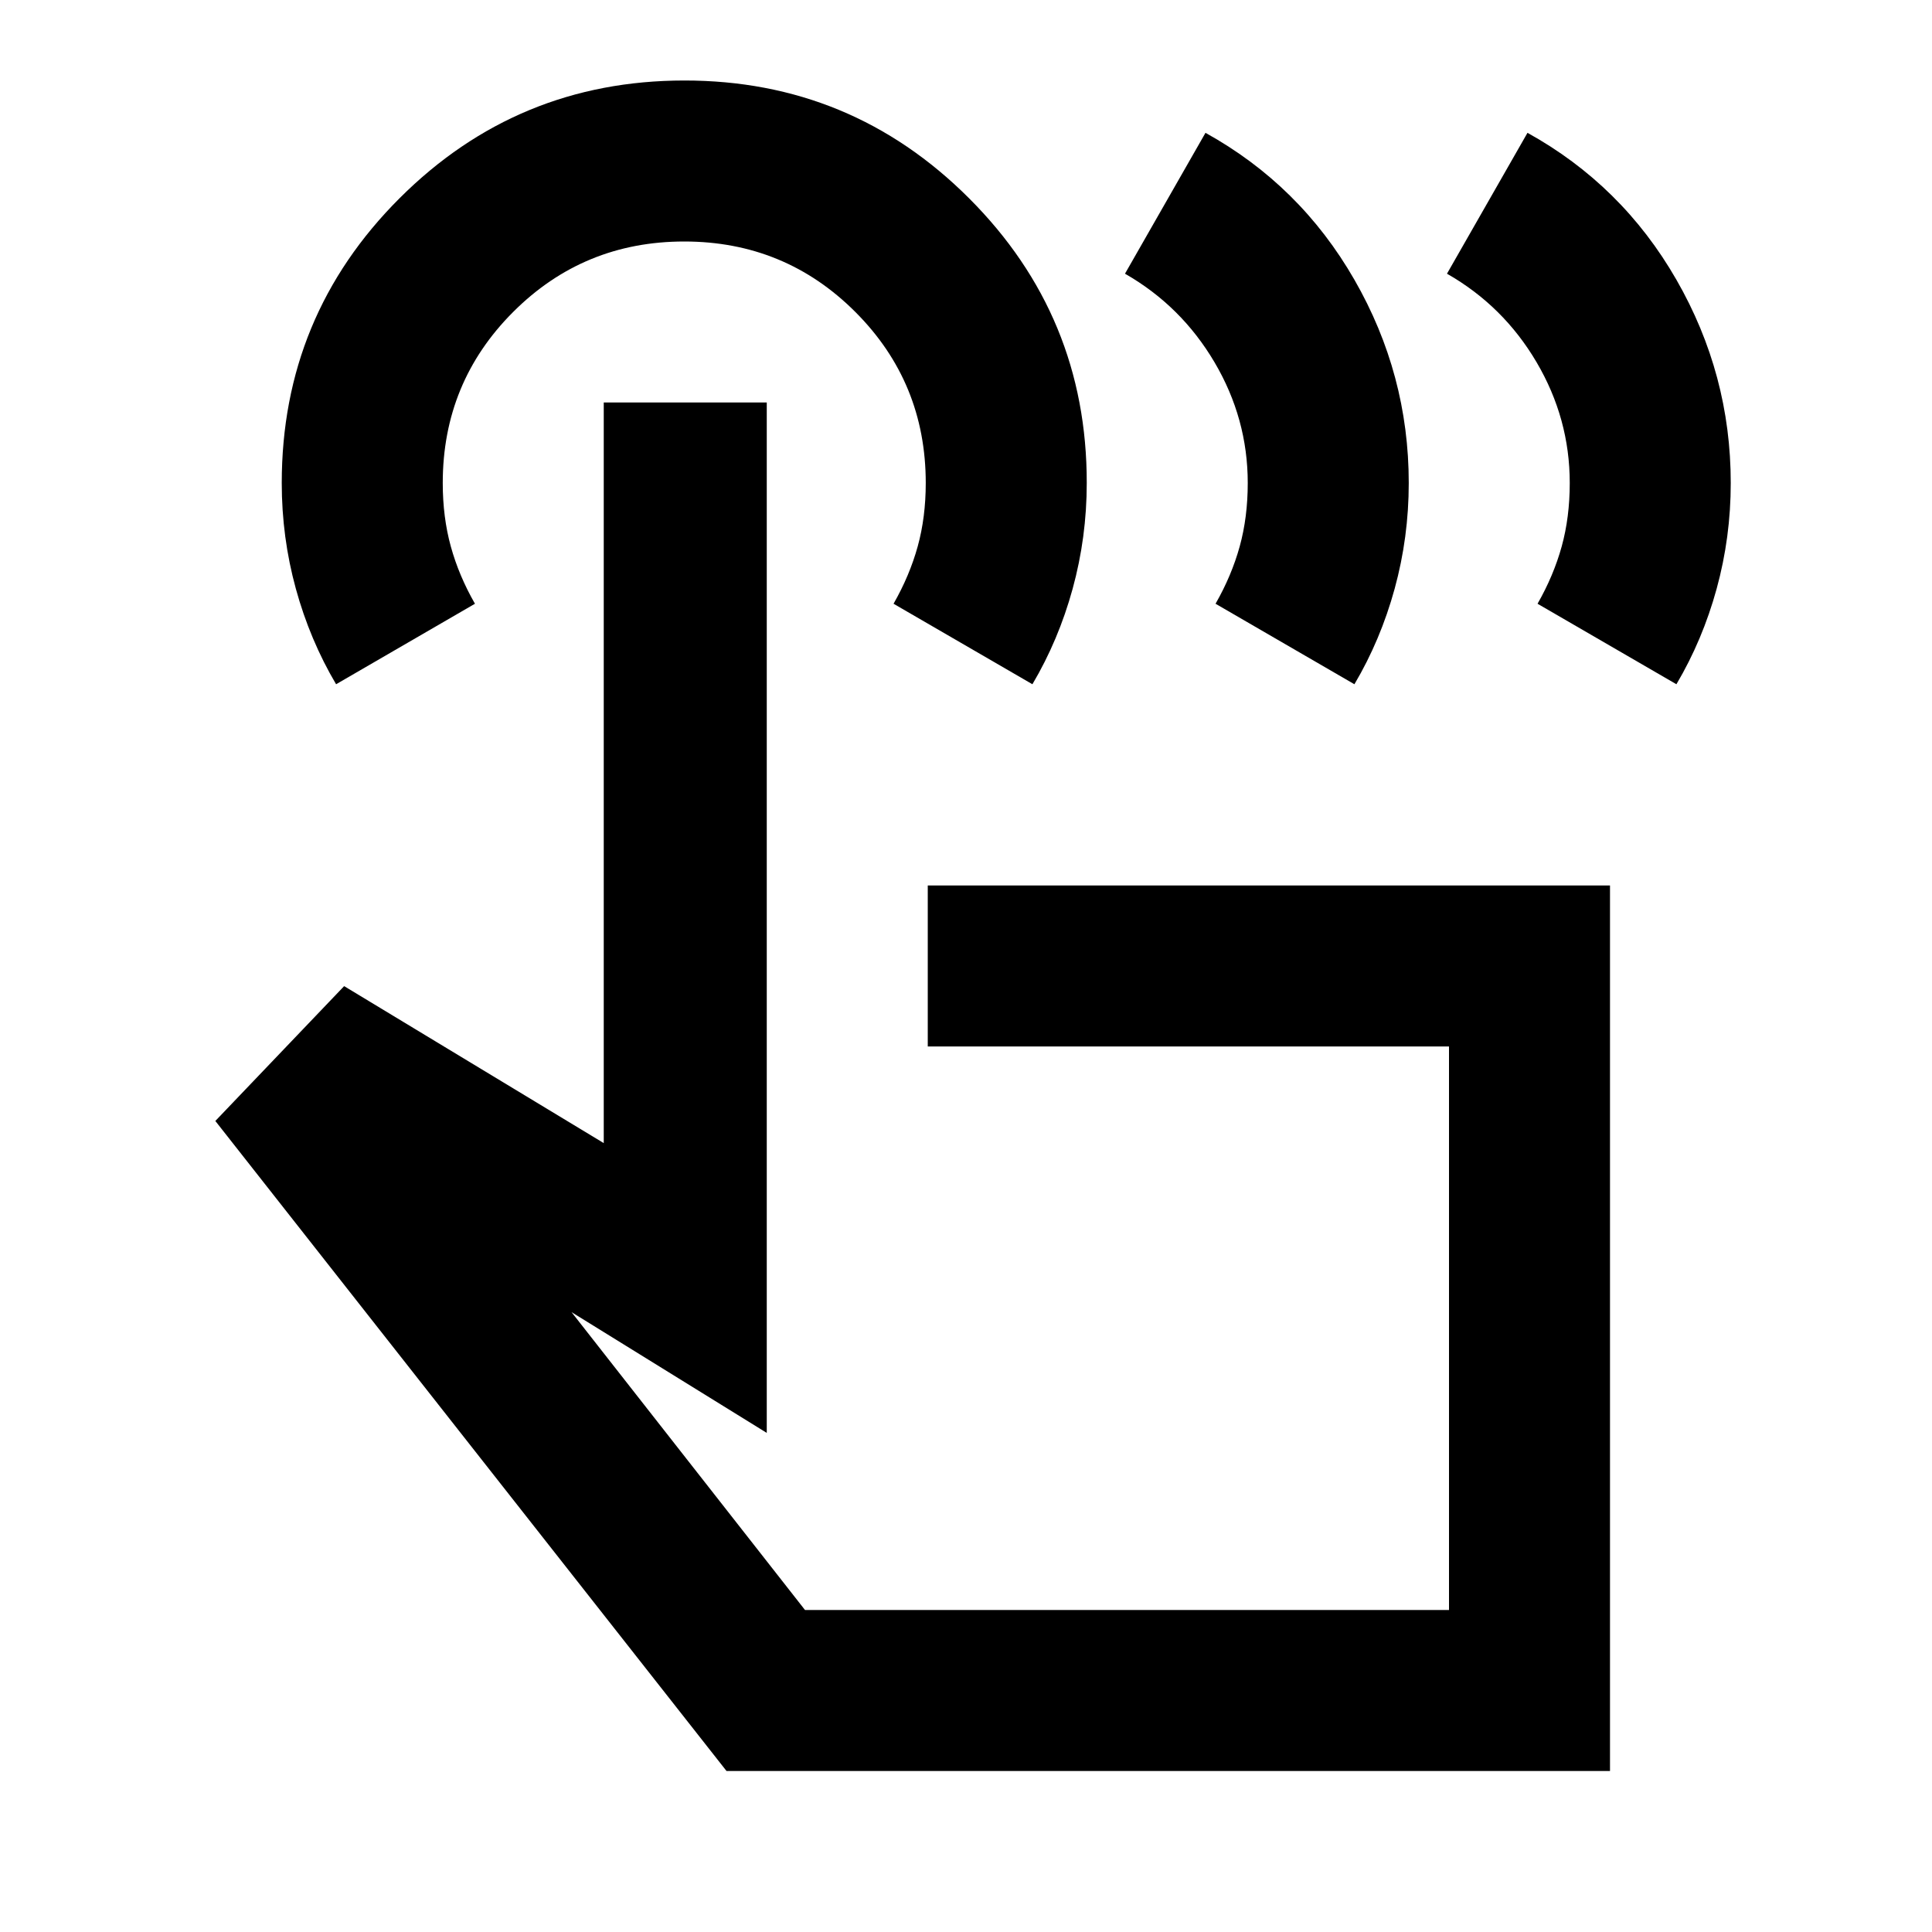 <svg xmlns="http://www.w3.org/2000/svg" xmlns:xlink="http://www.w3.org/1999/xlink" width="24" height="24" viewBox="0 0 24 24"><path fill="currentColor" d="m17.975 3.4l1-1.75q1.175.65 1.85 1.825T21.5 6q0 .675-.175 1.313t-.5 1.187l-1.725-1q.2-.35.3-.712T19.5 6q0-.8-.412-1.5t-1.113-1.1m-4 0l1-1.75q1.175.65 1.85 1.825T17.5 6q0 .675-.175 1.313t-.5 1.187l-1.725-1q.2-.35.3-.712T15.5 6q0-.8-.413-1.5t-1.112-1.1M20 22H9.025l-6.35-8.075l1.6-1.675L7.5 14.2V5h2.025v12.8L7.1 16.3L10 20h8v-7h-6.475v-2H20zM4.175 8.5q-.325-.55-.5-1.187T3.5 6q0-2.075 1.463-3.537T8.5 1t3.538 1.463T13.5 6q0 .675-.175 1.313t-.5 1.187l-1.725-1q.2-.35.3-.712T11.5 6q0-1.25-.875-2.125T8.5 3t-2.125.875T5.5 6q0 .425.1.788t.3.712zm9.825 8"/></svg>